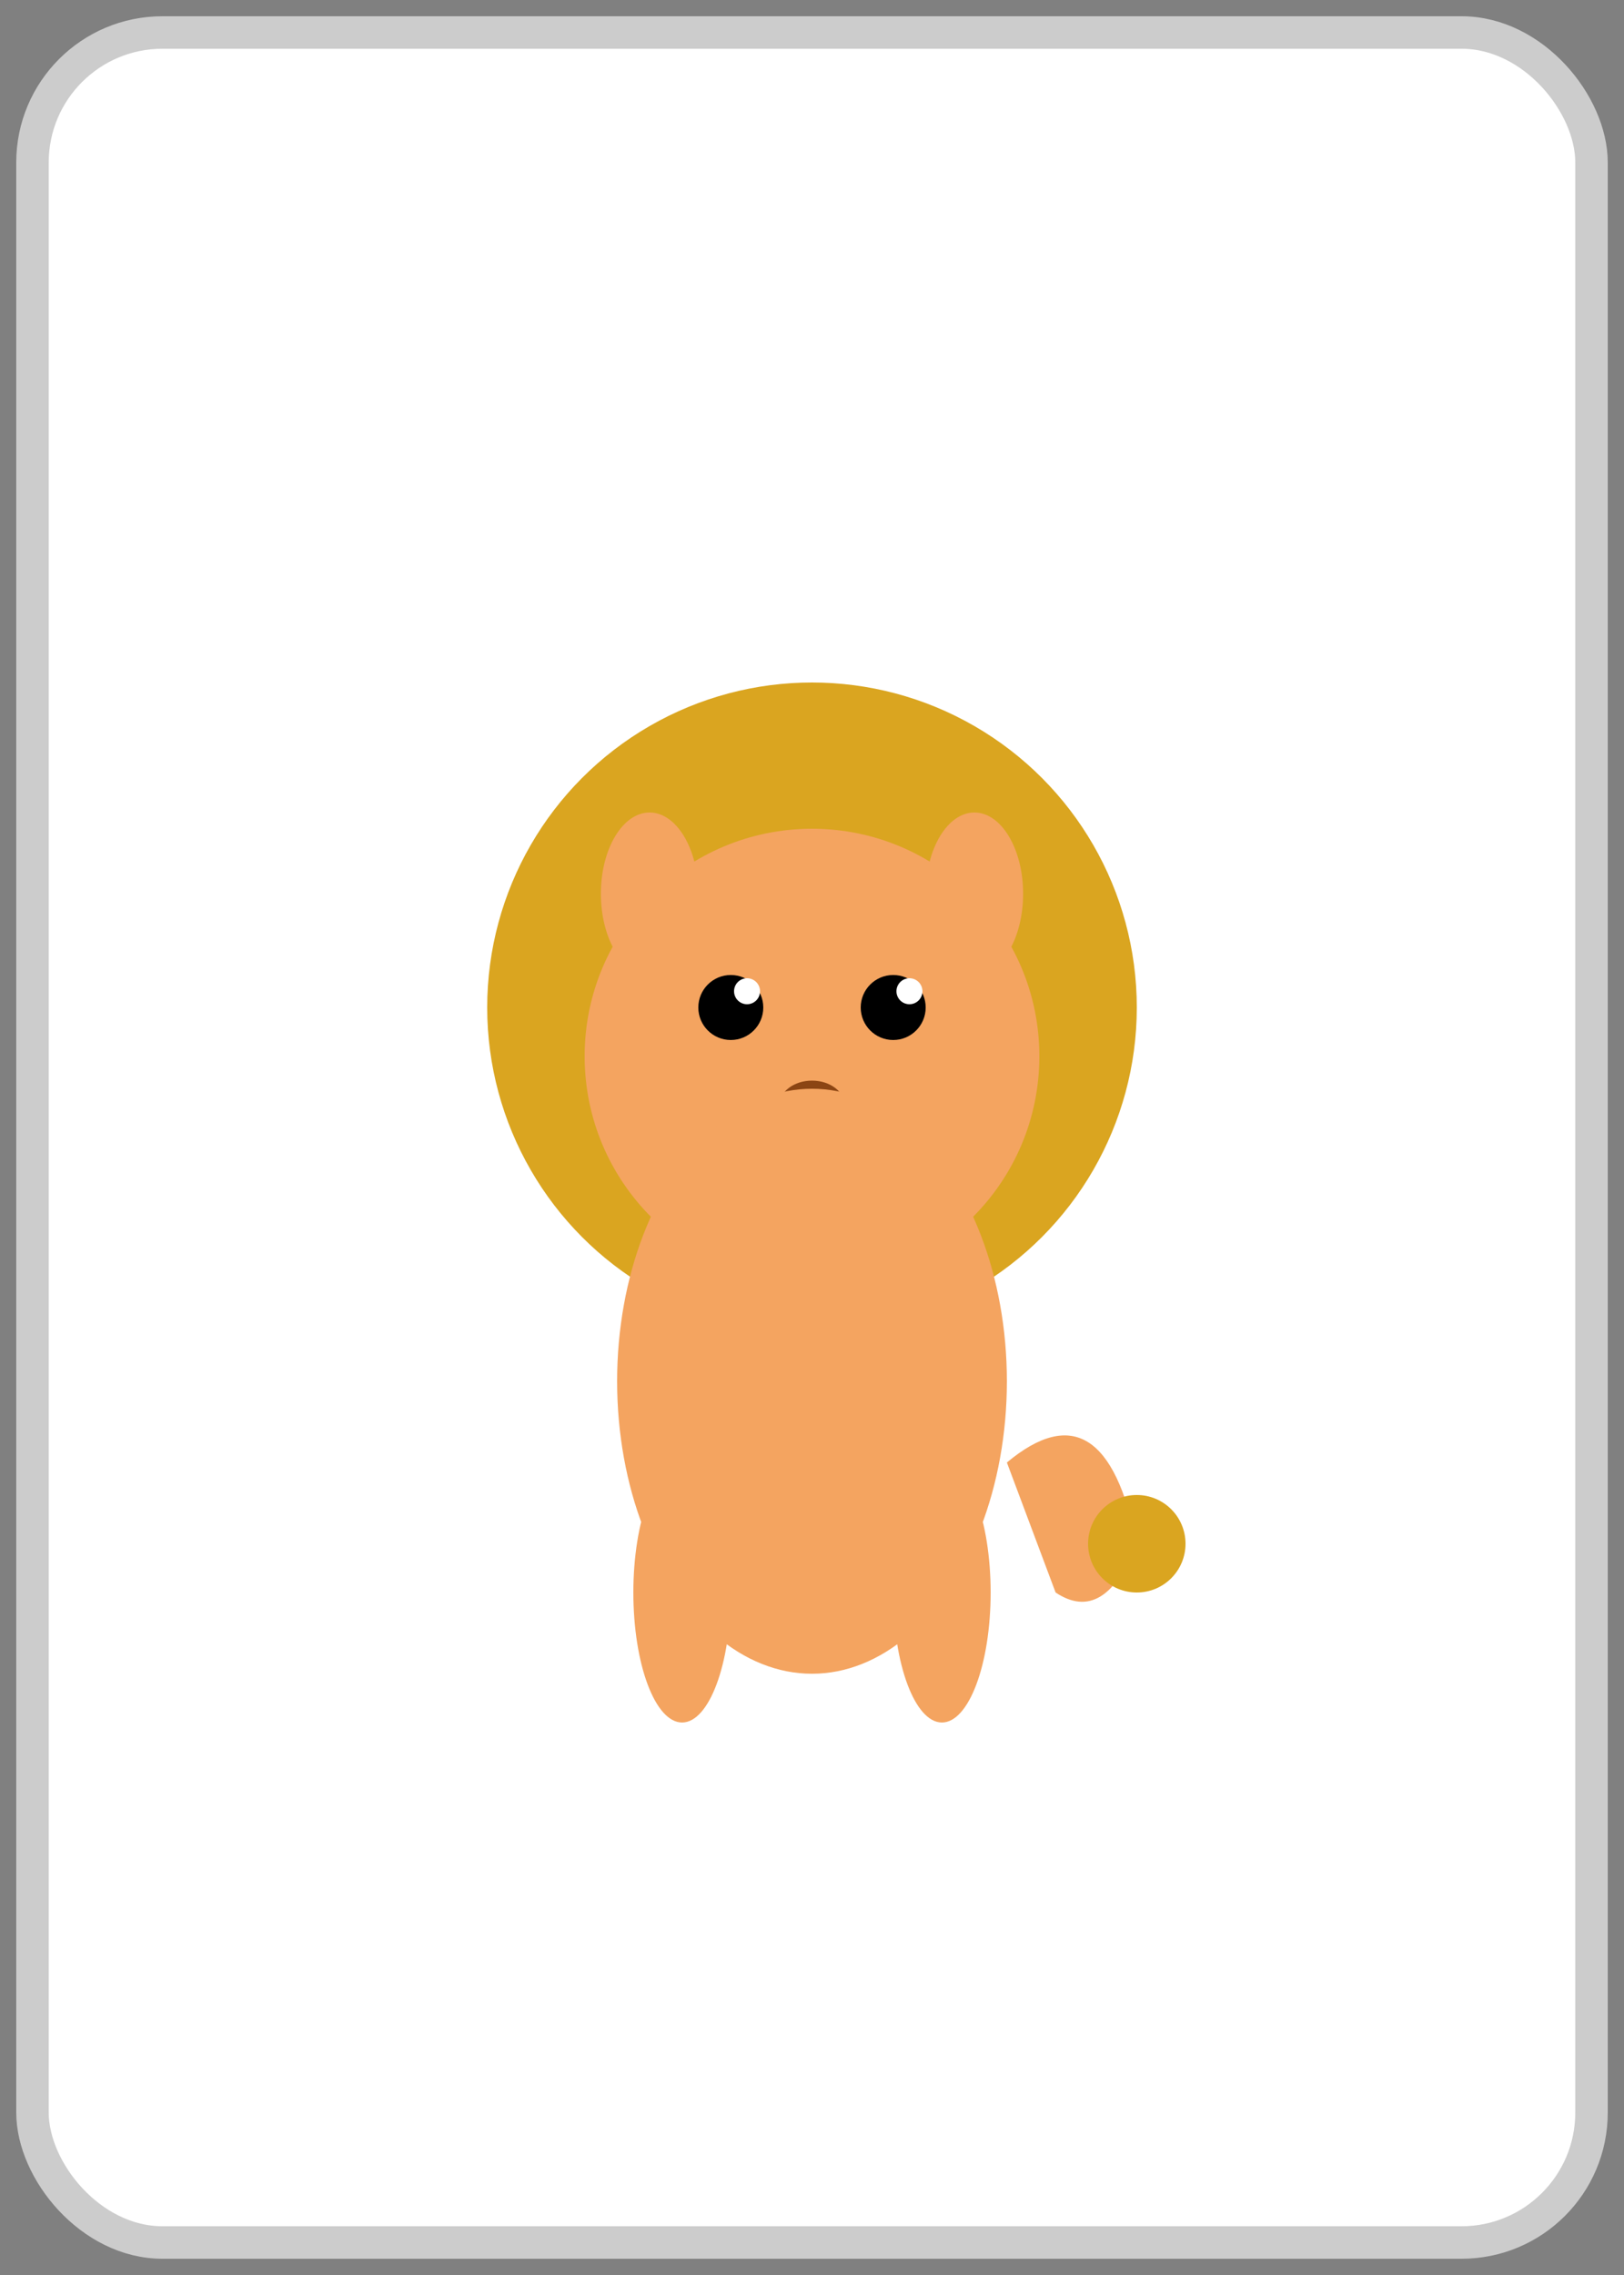 <svg viewBox="0 0 100 140" xmlns="http://www.w3.org/2000/svg">
  <rect x="0" y="0" width="100" height="140" fill="#808080" stroke="none"/>
  <rect x="2" y="2" width="96" height="136" rx="8" fill="white" stroke="#ccc" stroke-width="2"/>
  
  <!-- Lion -->
  <g transform="translate(50,70)">
    <!-- Mane -->
    <circle cx="0" cy="-8" r="20" fill="#daa520"/>
    
    <!-- Head -->
    <circle cx="0" cy="-5" r="14" fill="#f4a460"/>
    
    <!-- Eyes -->
    <circle cx="-5" cy="-8" r="2" fill="black"/>
    <circle cx="5" cy="-8" r="2" fill="black"/>
    <circle cx="-4" cy="-9" r="0.8" fill="white"/>
    <circle cx="6" cy="-9" r="0.8" fill="white"/>
    
    <!-- Nose -->
    <ellipse cx="0" cy="-2" rx="2" ry="1.5" fill="#8b4513"/>
    
    <!-- Mouth -->
    <path d="M 0,0 Q -3,3 -6,2 M 0,0 Q 3,3 6,2" stroke="black" stroke-width="1" fill="none"/>
    
    <!-- Ears -->
    <ellipse cx="-10" cy="-15" rx="3" ry="5" fill="#f4a460"/>
    <ellipse cx="10" cy="-15" rx="3" ry="5" fill="#f4a460"/>
    
    <!-- Body -->
    <ellipse cx="0" cy="15" rx="12" ry="18" fill="#f4a460"/>
    
    <!-- Legs -->
    <ellipse cx="-8" cy="28" rx="3" ry="8" fill="#f4a460"/>
    <ellipse cx="8" cy="28" rx="3" ry="8" fill="#f4a460"/>
    
    <!-- Tail -->
    <path d="M 12,20 Q 18,15 20,25 Q 18,30 15,28" fill="#f4a460"/>
    <circle cx="20" cy="25" r="3" fill="#daa520"/>
  </g>
</svg>
